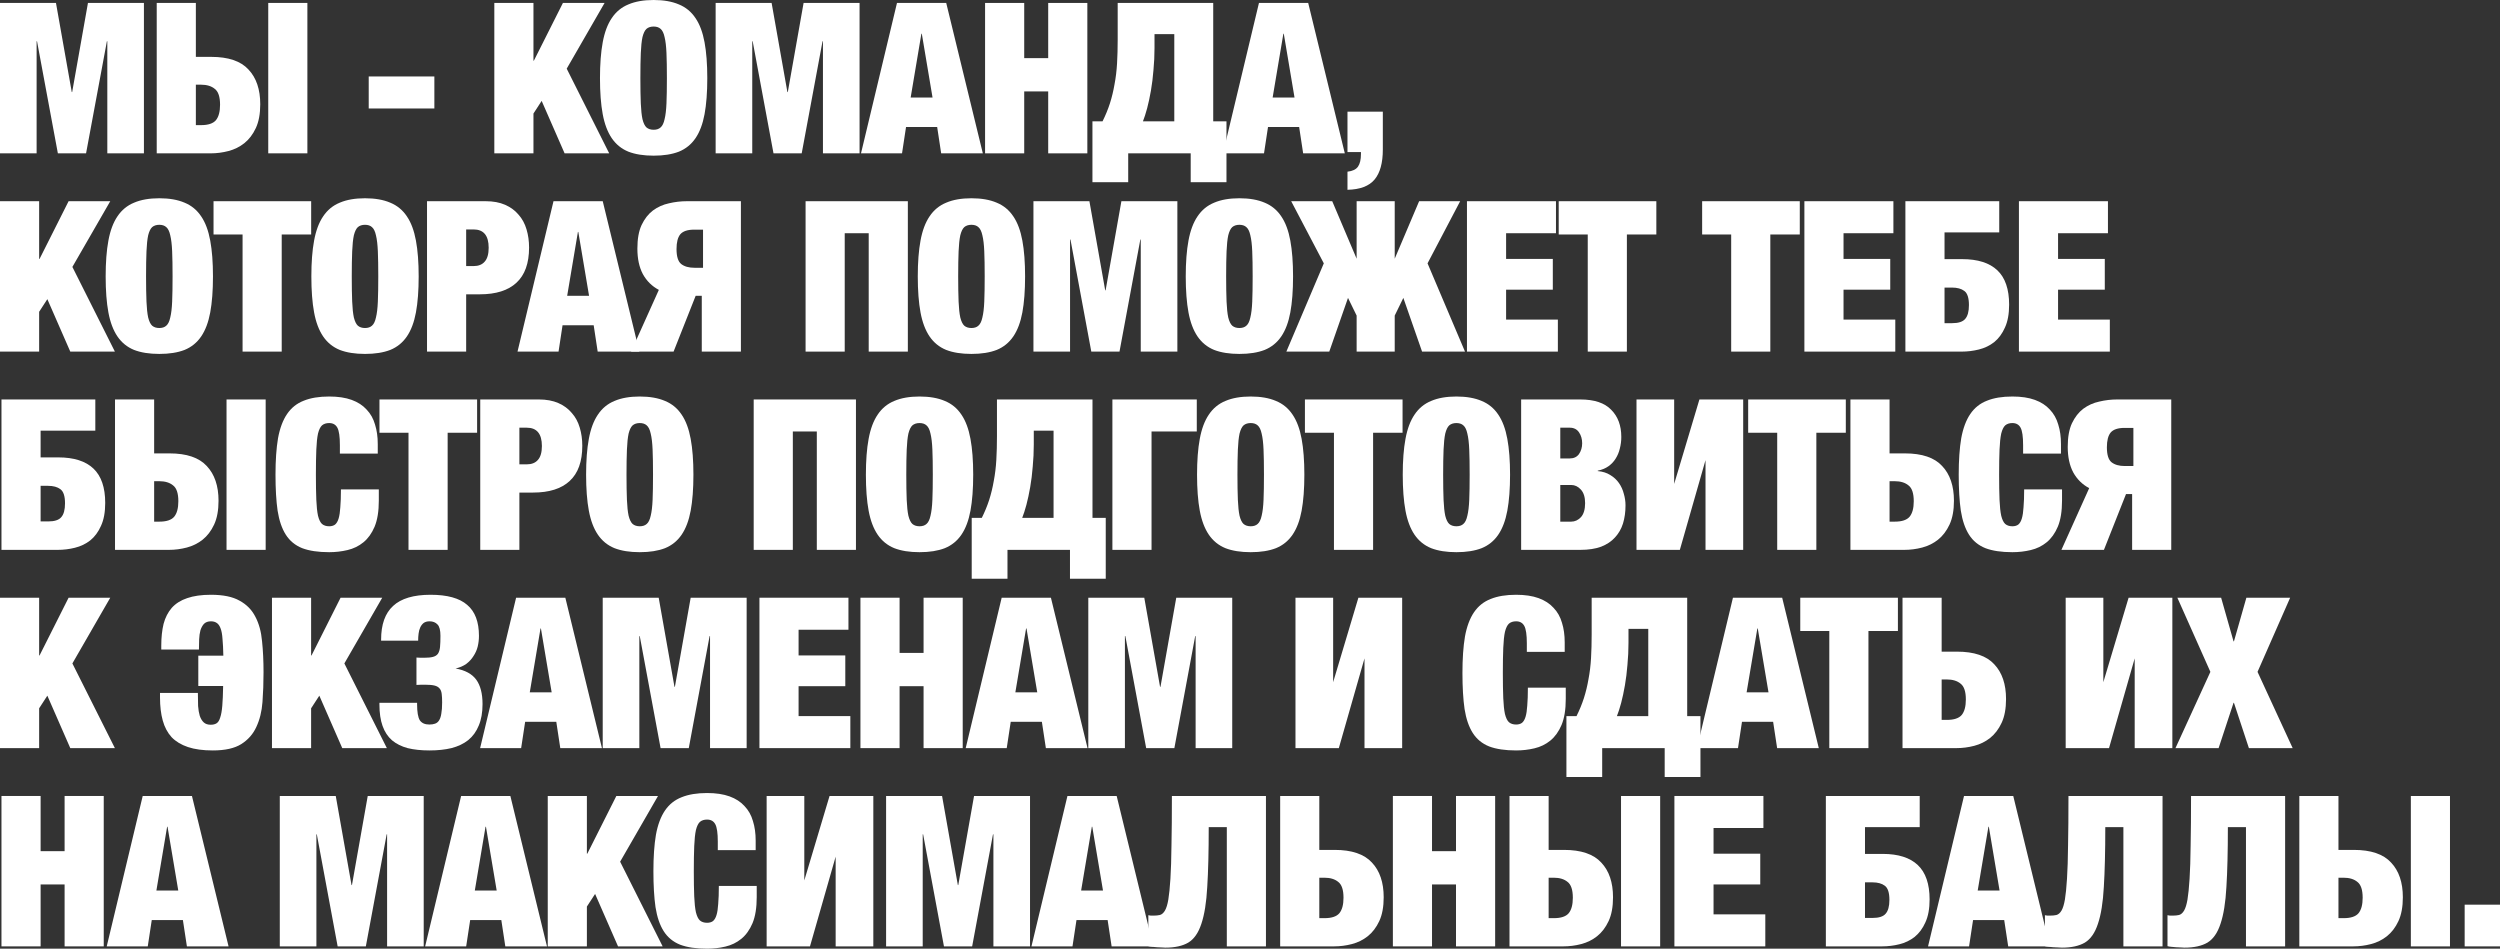 <svg width="1228" height="466" viewBox="0 0 1228 466" fill="none" xmlns="http://www.w3.org/2000/svg">
<rect x="0" y="0" width="1228" height="466" fill="#333333" stroke="none"/>
<path d="M0 1.449H27.493L35.245 45.217H35.452L43.204 1.449H70.697V75.326H52.713V20.28H52.506L42.273 75.326H28.424L18.191 20.28H17.984V75.326H0V1.449Z" fill="white"/>
<path d="M76.982 1.449H96.207V27.937H103.752C112.159 27.937 118.257 30.006 122.047 34.145C125.905 38.215 127.835 43.906 127.835 51.218C127.835 55.908 127.111 59.806 125.664 62.91C124.217 66.014 122.322 68.497 119.979 70.36C117.705 72.153 115.122 73.43 112.228 74.188C109.333 74.947 106.405 75.326 103.442 75.326H76.982V1.449ZM98.791 61.461C102.236 61.461 104.648 60.668 106.026 59.082C107.404 57.426 108.093 54.874 108.093 51.425C108.093 47.562 107.232 44.975 105.509 43.664C103.856 42.285 101.582 41.595 98.688 41.595H96.207V61.461H98.791ZM131.762 1.449H150.987V75.326H131.762V1.449Z" fill="white"/>
<path d="M181.113 37.56H213.361V53.287H181.113V37.56Z" fill="white"/>
<path d="M242.811 1.449H262.035V29.799H262.242L276.506 1.449H296.97L278.366 33.731L299.244 75.326H277.332L266.066 49.562L262.035 55.77V75.326H242.811V1.449Z" fill="white"/>
<path d="M321.067 76.465C316.174 76.465 312.04 75.809 308.664 74.499C305.287 73.119 302.565 70.912 300.498 67.876C298.431 64.841 296.95 60.91 296.054 56.081C295.158 51.252 294.71 45.355 294.71 38.388C294.71 31.489 295.158 25.626 296.054 20.797C296.95 15.9 298.431 11.934 300.498 8.898C302.565 5.794 305.287 3.552 308.664 2.173C312.04 0.724 316.174 0 321.067 0C325.959 0 330.093 0.724 333.47 2.173C336.846 3.552 339.568 5.794 341.635 8.898C343.702 11.934 345.183 15.9 346.079 20.797C346.975 25.626 347.423 31.489 347.423 38.388C347.423 45.355 346.975 51.252 346.079 56.081C345.183 60.91 343.702 64.841 341.635 67.876C339.568 70.912 336.846 73.119 333.47 74.499C330.093 75.809 325.959 76.465 321.067 76.465ZM321.067 63.738C322.514 63.738 323.651 63.358 324.477 62.6C325.373 61.841 326.028 60.496 326.441 58.564C326.924 56.633 327.234 54.046 327.371 50.804C327.509 47.493 327.578 43.354 327.578 38.388C327.578 33.421 327.509 29.317 327.371 26.075C327.234 22.764 326.924 20.142 326.441 18.211C326.028 16.279 325.373 14.934 324.477 14.175C323.651 13.417 322.514 13.037 321.067 13.037C319.62 13.037 318.448 13.417 317.552 14.175C316.726 14.934 316.071 16.279 315.589 18.211C315.175 20.142 314.9 22.764 314.762 26.075C314.624 29.317 314.555 33.421 314.555 38.388C314.555 43.354 314.624 47.493 314.762 50.804C314.9 54.046 315.175 56.633 315.589 58.564C316.071 60.496 316.726 61.841 317.552 62.6C318.448 63.358 319.62 63.738 321.067 63.738Z" fill="white"/>
<path d="M351.522 1.449H379.016L386.768 45.217H386.974L394.726 1.449H422.219V75.326H404.235V20.28H404.028L393.796 75.326H379.946L369.714 20.28H369.507V75.326H351.522V1.449Z" fill="white"/>
<path d="M440.598 1.449H464.784L482.768 75.326H462.303L460.339 62.393H445.042L443.078 75.326H422.924L440.598 1.449ZM458.065 47.907L452.794 16.555H452.587L447.316 47.907H458.065Z" fill="white"/>
<path d="M483.87 1.449H503.095V28.558H514.878V1.449H534.102V75.326H514.878V44.906H503.095V75.326H483.87V1.449Z" fill="white"/>
<path d="M536.605 59.599H541.567C543.014 56.702 544.219 53.77 545.184 50.804C546.149 47.769 546.907 44.63 547.458 41.388C548.078 38.146 548.492 34.731 548.698 31.145C548.905 27.558 549.008 23.66 549.008 19.452V1.449H595.933V59.599H602.444V89.502H584.874V75.326H554.176V89.502H536.605V59.599ZM576.812 59.599V16.762H567.096V23.591C567.096 27.247 566.924 30.869 566.579 34.456C566.304 37.974 565.89 41.319 565.339 44.492C564.788 47.665 564.167 50.562 563.478 53.184C562.789 55.736 562.1 57.874 561.411 59.599H576.812Z" fill="white"/>
<path d="M618.402 1.449H642.588L660.572 75.326H640.107L638.143 62.393H622.846L620.883 75.326H600.728L618.402 1.449ZM635.87 47.907L630.598 16.555H630.392L625.12 47.907H635.87Z" fill="white"/>
<path d="M661.881 54.839H679.245V73.464C679.245 80.017 677.902 84.915 675.214 88.157C672.527 91.399 668.082 93.089 661.881 93.227V84.328C664.362 84.052 666.084 83.225 667.049 81.845C668.014 80.465 668.496 78.396 668.496 75.637V74.706H661.881V54.839Z" fill="white"/>
<path d="M0 98.832H19.225V127.183H19.431L33.695 98.832H54.16L35.555 131.115L56.434 172.71H34.522L23.256 146.946L19.225 153.154V172.71H0V98.832Z" fill="white"/>
<path d="M78.256 173.848C73.364 173.848 69.229 173.193 65.853 171.883C62.477 170.503 59.755 168.296 57.688 165.26C55.62 162.225 54.139 158.293 53.243 153.465C52.347 148.636 51.9 142.738 51.9 135.771C51.9 128.873 52.347 123.01 53.243 118.181C54.139 113.284 55.62 109.317 57.688 106.282C59.755 103.178 62.477 100.936 65.853 99.557C69.229 98.108 73.364 97.384 78.256 97.384C83.148 97.384 87.282 98.108 90.659 99.557C94.035 100.936 96.757 103.178 98.824 106.282C100.891 109.317 102.373 113.284 103.268 118.181C104.164 123.01 104.612 128.873 104.612 135.771C104.612 142.738 104.164 148.636 103.268 153.465C102.373 158.293 100.891 162.225 98.824 165.26C96.757 168.296 94.035 170.503 90.659 171.883C87.282 173.193 83.148 173.848 78.256 173.848ZM78.256 161.122C79.703 161.122 80.84 160.742 81.667 159.983C82.562 159.225 83.217 157.88 83.63 155.948C84.113 154.017 84.423 151.43 84.561 148.188C84.698 144.877 84.767 140.738 84.767 135.771C84.767 130.805 84.698 126.7 84.561 123.458C84.423 120.147 84.113 117.526 83.63 115.595C83.217 113.663 82.562 112.318 81.667 111.559C80.84 110.801 79.703 110.421 78.256 110.421C76.809 110.421 75.637 110.801 74.742 111.559C73.915 112.318 73.26 113.663 72.778 115.595C72.364 117.526 72.089 120.147 71.951 123.458C71.813 126.7 71.744 130.805 71.744 135.771C71.744 140.738 71.813 144.877 71.951 148.188C72.089 151.43 72.364 154.017 72.778 155.948C73.26 157.88 73.915 159.225 74.742 159.983C75.637 160.742 76.809 161.122 78.256 161.122Z" fill="white"/>
<path d="M119.151 115.181H104.887V98.832H152.846V115.181H138.375V172.71H119.151V115.181Z" fill="white"/>
<path d="M179.296 173.848C174.404 173.848 170.27 173.193 166.893 171.883C163.517 170.503 160.795 168.296 158.728 165.26C156.661 162.225 155.18 158.293 154.284 153.465C153.388 148.636 152.94 142.738 152.94 135.771C152.94 128.873 153.388 123.01 154.284 118.181C155.18 113.284 156.661 109.317 158.728 106.282C160.795 103.178 163.517 100.936 166.893 99.557C170.27 98.108 174.404 97.384 179.296 97.384C184.189 97.384 188.323 98.108 191.699 99.557C195.076 100.936 197.798 103.178 199.865 106.282C201.932 109.317 203.413 113.284 204.309 118.181C205.205 123.01 205.653 128.873 205.653 135.771C205.653 142.738 205.205 148.636 204.309 153.465C203.413 158.293 201.932 162.225 199.865 165.26C197.798 168.296 195.076 170.503 191.699 171.883C188.323 173.193 184.189 173.848 179.296 173.848ZM179.296 161.122C180.743 161.122 181.88 160.742 182.707 159.983C183.603 159.225 184.258 157.88 184.671 155.948C185.153 154.017 185.463 151.43 185.601 148.188C185.739 144.877 185.808 140.738 185.808 135.771C185.808 130.805 185.739 126.7 185.601 123.458C185.463 120.147 185.153 117.526 184.671 115.595C184.258 113.663 183.603 112.318 182.707 111.559C181.88 110.801 180.743 110.421 179.296 110.421C177.849 110.421 176.678 110.801 175.782 111.559C174.955 112.318 174.301 113.663 173.818 115.595C173.405 117.526 173.129 120.147 172.992 123.458C172.854 126.7 172.785 130.805 172.785 135.771C172.785 140.738 172.854 144.877 172.992 148.188C173.129 151.43 173.405 154.017 173.818 155.948C174.301 157.88 174.955 159.225 175.782 159.983C176.678 160.742 177.849 161.122 179.296 161.122Z" fill="white"/>
<path d="M209.752 98.832H238.589C242.241 98.832 245.411 99.419 248.098 100.591C250.785 101.764 252.99 103.385 254.713 105.455C256.505 107.455 257.814 109.869 258.641 112.697C259.468 115.457 259.881 118.423 259.881 121.596C259.881 129.322 257.814 135.082 253.68 138.875C249.614 142.669 243.619 144.566 235.695 144.566H228.977V172.71H209.752V98.832ZM232.594 130.701C235.006 130.701 236.832 129.977 238.072 128.528C239.382 127.08 240.036 124.803 240.036 121.699C240.036 115.698 237.556 112.697 232.594 112.697H228.977V130.701H232.594Z" fill="white"/>
<path d="M271.878 98.832H296.064L314.048 172.71H293.583L291.619 159.776H276.322L274.358 172.71H254.204L271.878 98.832ZM289.345 145.291L284.074 113.939H283.867L278.596 145.291H289.345Z" fill="white"/>
<path d="M323.625 142.393C320.249 140.6 317.631 138.013 315.77 134.633C313.979 131.253 313.083 127.08 313.083 122.113C313.083 117.354 313.772 113.491 315.15 110.525C316.597 107.489 318.458 105.11 320.731 103.385C323.074 101.661 325.693 100.488 328.587 99.867C331.481 99.177 334.409 98.832 337.372 98.832H363.935V172.71H344.711V145.291H341.713L330.861 172.71H309.982L323.625 142.393ZM345.331 131.529V112.801H340.99C337.751 112.801 335.477 113.56 334.168 115.077C332.928 116.595 332.308 119.009 332.308 122.32C332.308 125.976 333.066 128.425 334.581 129.667C336.166 130.908 338.337 131.529 341.093 131.529H345.331Z" fill="white"/>
<path d="M395.701 98.832H445.933V172.71H426.708V114.56H414.925V172.71H395.701V98.832Z" fill="white"/>
<path d="M477.17 173.848C472.277 173.848 468.143 173.193 464.767 171.883C461.39 170.503 458.668 168.296 456.601 165.26C454.534 162.225 453.053 158.293 452.157 153.465C451.261 148.636 450.813 142.738 450.813 135.771C450.813 128.873 451.261 123.01 452.157 118.181C453.053 113.284 454.534 109.317 456.601 106.282C458.668 103.178 461.39 100.936 464.767 99.557C468.143 98.108 472.277 97.384 477.17 97.384C482.062 97.384 486.196 98.108 489.573 99.557C492.949 100.936 495.671 103.178 497.738 106.282C499.805 109.317 501.286 113.284 502.182 118.181C503.078 123.01 503.526 128.873 503.526 135.771C503.526 142.738 503.078 148.636 502.182 153.465C501.286 158.293 499.805 162.225 497.738 165.26C495.671 168.296 492.949 170.503 489.573 171.883C486.196 173.193 482.062 173.848 477.17 173.848ZM477.17 161.122C478.617 161.122 479.754 160.742 480.58 159.983C481.476 159.225 482.131 157.88 482.544 155.948C483.027 154.017 483.337 151.43 483.474 148.188C483.612 144.877 483.681 140.738 483.681 135.771C483.681 130.805 483.612 126.7 483.474 123.458C483.337 120.147 483.027 117.526 482.544 115.595C482.131 113.663 481.476 112.318 480.58 111.559C479.754 110.801 478.617 110.421 477.17 110.421C475.723 110.421 474.551 110.801 473.655 111.559C472.829 112.318 472.174 113.663 471.692 115.595C471.278 117.526 471.003 120.147 470.865 123.458C470.727 126.7 470.658 130.805 470.658 135.771C470.658 140.738 470.727 144.877 470.865 148.188C471.003 151.43 471.278 154.017 471.692 155.948C472.174 157.88 472.829 159.225 473.655 159.983C474.551 160.742 475.723 161.122 477.17 161.122Z" fill="white"/>
<path d="M507.626 98.832H535.119L542.871 142.6H543.077L550.829 98.832H578.322V172.71H560.338V117.664H560.131L549.899 172.71H536.049L525.817 117.664H525.61V172.71H507.626V98.832Z" fill="white"/>
<path d="M608.794 173.848C603.901 173.848 599.767 173.193 596.391 171.883C593.014 170.503 590.293 168.296 588.225 165.26C586.158 162.225 584.677 158.293 583.781 153.465C582.885 148.636 582.437 142.738 582.437 135.771C582.437 128.873 582.885 123.01 583.781 118.181C584.677 113.284 586.158 109.317 588.225 106.282C590.293 103.178 593.014 100.936 596.391 99.557C599.767 98.108 603.901 97.384 608.794 97.384C613.686 97.384 617.82 98.108 621.197 99.557C624.573 100.936 627.295 103.178 629.362 106.282C631.429 109.317 632.911 113.284 633.806 118.181C634.702 123.01 635.15 128.873 635.15 135.771C635.15 142.738 634.702 148.636 633.806 153.465C632.911 158.293 631.429 162.225 629.362 165.26C627.295 168.296 624.573 170.503 621.197 171.883C617.82 173.193 613.686 173.848 608.794 173.848ZM608.794 161.122C610.241 161.122 611.378 160.742 612.205 159.983C613.1 159.225 613.755 157.88 614.168 155.948C614.651 154.017 614.961 151.43 615.099 148.188C615.236 144.877 615.305 140.738 615.305 135.771C615.305 130.805 615.236 126.7 615.099 123.458C614.961 120.147 614.651 117.526 614.168 115.595C613.755 113.663 613.1 112.318 612.205 111.559C611.378 110.801 610.241 110.421 608.794 110.421C607.347 110.421 606.175 110.801 605.28 111.559C604.453 112.318 603.798 113.663 603.316 115.595C602.902 117.526 602.627 120.147 602.489 123.458C602.351 126.7 602.282 130.805 602.282 135.771C602.282 140.738 602.351 144.877 602.489 148.188C602.627 151.43 602.902 154.017 603.316 155.948C603.798 157.88 604.453 159.225 605.28 159.983C606.175 160.742 607.347 161.122 608.794 161.122Z" fill="white"/>
<path d="M650.254 129.356L634.234 98.832H654.388L666.378 127.08V98.832H685.086V127.08L697.075 98.832H717.23L701.21 129.356L719.607 172.71H698.522L689.323 146.325L685.086 155.017V172.71H666.378V155.017L662.14 146.325L652.941 172.71H631.856L650.254 129.356Z" fill="white"/>
<path d="M720.572 98.832H764.293V114.56H739.797V127.183H762.742V142.29H739.797V156.983H765.223V172.71H720.572V98.832Z" fill="white"/>
<path d="M779.9 115.181H765.636V98.832H813.594V115.181H799.124V172.71H779.9V115.181Z" fill="white"/>
<path d="M850.357 115.181H836.093V98.832H884.052V115.181H869.581V172.71H850.357V115.181Z" fill="white"/>
<path d="M886.317 98.832H930.037V114.56H905.541V127.183H928.487V142.29H905.541V156.983H930.967V172.71H886.317V98.832Z" fill="white"/>
<path d="M935.929 98.832H982.026V114.146H955.153V127.287H963.835C971.484 127.287 977.237 129.115 981.096 132.771C984.955 136.427 986.884 142.049 986.884 149.636C986.884 154.189 986.195 157.948 984.817 160.915C983.508 163.881 981.751 166.261 979.546 168.054C977.341 169.779 974.826 170.986 972.001 171.676C969.244 172.365 966.419 172.71 963.525 172.71H935.929V98.832ZM958.874 158.742C961.975 158.742 964.111 158.052 965.282 156.672C966.523 155.293 967.143 153.016 967.143 149.843C967.143 146.325 966.385 144.014 964.869 142.911C963.422 141.807 961.389 141.255 958.771 141.255H955.153V158.742H958.874Z" fill="white"/>
<path d="M991.697 98.832H1035.42V114.56H1010.92V127.183H1033.87V142.29H1010.92V156.983H1036.35V172.71H991.697V98.832Z" fill="white"/>
<path d="M0.724 196.216H46.821V211.53H19.948V224.671H28.63C36.279 224.671 42.032 226.499 45.891 230.155C49.75 233.811 51.679 239.432 51.679 247.02C51.679 251.573 50.99 255.332 49.612 258.298C48.303 261.265 46.546 263.644 44.341 265.438C42.136 267.162 39.621 268.37 36.795 269.059C34.039 269.749 31.214 270.094 28.32 270.094H0.724V196.216ZM23.669 256.126C26.77 256.126 28.906 255.436 30.077 254.056C31.317 252.677 31.938 250.4 31.938 247.227C31.938 243.709 31.18 241.398 29.664 240.295C28.217 239.191 26.184 238.639 23.566 238.639H19.948V256.126H23.669Z" fill="white"/>
<path d="M56.492 196.216H75.717V222.705H83.262C91.669 222.705 97.767 224.774 101.557 228.913C105.415 232.983 107.345 238.674 107.345 245.986C107.345 250.676 106.621 254.574 105.174 257.678C103.727 260.782 101.832 263.265 99.489 265.128C97.216 266.921 94.632 268.197 91.738 268.956C88.844 269.715 85.915 270.094 82.952 270.094H56.492V196.216ZM78.301 256.229C81.746 256.229 84.158 255.436 85.536 253.849C86.914 252.194 87.603 249.641 87.603 246.192C87.603 242.33 86.742 239.743 85.019 238.432C83.366 237.053 81.092 236.363 78.198 236.363H75.717V256.229H78.301ZM111.272 196.216H130.497V270.094H111.272V196.216Z" fill="white"/>
<path d="M161.681 271.232C156.307 271.232 151.897 270.577 148.451 269.266C145.006 267.887 142.319 265.679 140.389 262.644C138.46 259.609 137.116 255.677 136.358 250.849C135.669 246.02 135.325 240.122 135.325 233.155C135.325 226.119 135.738 220.152 136.565 215.255C137.461 210.357 138.942 206.391 141.01 203.356C143.077 200.321 145.798 198.148 149.175 196.837C152.551 195.458 156.72 194.768 161.681 194.768C166.022 194.768 169.709 195.32 172.74 196.423C175.772 197.527 178.218 199.113 180.079 201.183C182.008 203.183 183.386 205.632 184.213 208.529C185.109 211.357 185.557 214.565 185.557 218.152V222.808H166.952V218.669C166.952 214.462 166.539 211.599 165.712 210.081C164.885 208.564 163.542 207.805 161.681 207.805C160.234 207.805 159.063 208.184 158.167 208.943C157.34 209.702 156.685 211.047 156.203 212.978C155.79 214.91 155.514 217.531 155.376 220.842C155.238 224.084 155.17 228.189 155.17 233.155C155.17 238.122 155.238 242.261 155.376 245.572C155.514 248.814 155.79 251.4 156.203 253.332C156.685 255.263 157.34 256.608 158.167 257.367C159.063 258.126 160.234 258.505 161.681 258.505C162.853 258.505 163.817 258.23 164.575 257.678C165.333 257.057 165.919 256.057 166.332 254.677C166.746 253.297 167.021 251.469 167.159 249.193C167.366 246.848 167.469 243.916 167.469 240.398H186.074V245.882C186.074 251.125 185.385 255.401 184.006 258.712C182.628 261.954 180.802 264.507 178.528 266.369C176.255 268.232 173.636 269.508 170.673 270.198C167.779 270.887 164.782 271.232 161.681 271.232Z" fill="white"/>
<path d="M200.658 212.565H186.395V196.216H234.353V212.565H219.883V270.094H200.658V212.565Z" fill="white"/>
<path d="M235.895 196.216H264.732C268.384 196.216 271.553 196.803 274.241 197.975C276.928 199.148 279.133 200.769 280.855 202.838C282.647 204.839 283.956 207.253 284.783 210.081C285.61 212.841 286.023 215.807 286.023 218.98C286.023 226.706 283.956 232.465 279.822 236.259C275.756 240.053 269.762 241.95 261.838 241.95H255.119V270.094H235.895V196.216ZM258.737 228.085C261.148 228.085 262.974 227.361 264.215 225.912C265.524 224.464 266.179 222.187 266.179 219.083C266.179 213.082 263.698 210.081 258.737 210.081H255.119V228.085H258.737Z" fill="white"/>
<path d="M314.251 271.232C309.359 271.232 305.225 270.577 301.848 269.266C298.472 267.887 295.75 265.679 293.683 262.644C291.616 259.609 290.135 255.677 289.239 250.849C288.343 246.02 287.895 240.122 287.895 233.155C287.895 226.257 288.343 220.394 289.239 215.565C290.135 210.668 291.616 206.701 293.683 203.666C295.75 200.562 298.472 198.32 301.848 196.941C305.225 195.492 309.359 194.768 314.251 194.768C319.144 194.768 323.278 195.492 326.654 196.941C330.031 198.32 332.752 200.562 334.82 203.666C336.887 206.701 338.368 210.668 339.264 215.565C340.16 220.394 340.608 226.257 340.608 233.155C340.608 240.122 340.16 246.02 339.264 250.849C338.368 255.677 336.887 259.609 334.82 262.644C332.752 265.679 330.031 267.887 326.654 269.266C323.278 270.577 319.144 271.232 314.251 271.232ZM314.251 258.505C315.698 258.505 316.835 258.126 317.662 257.367C318.558 256.608 319.213 255.263 319.626 253.332C320.108 251.4 320.418 248.814 320.556 245.572C320.694 242.261 320.763 238.122 320.763 233.155C320.763 228.189 320.694 224.084 320.556 220.842C320.418 217.531 320.108 214.91 319.626 212.978C319.213 211.047 318.558 209.702 317.662 208.943C316.835 208.184 315.698 207.805 314.251 207.805C312.804 207.805 311.633 208.184 310.737 208.943C309.91 209.702 309.256 211.047 308.773 212.978C308.36 214.91 308.084 217.531 307.947 220.842C307.809 224.084 307.74 228.189 307.74 233.155C307.74 238.122 307.809 242.261 307.947 245.572C308.084 248.814 308.36 251.4 308.773 253.332C309.256 255.263 309.91 256.608 310.737 257.367C311.633 258.126 312.804 258.505 314.251 258.505Z" fill="white"/>
<path d="M370.213 196.216H420.445V270.094H401.22V211.944H389.437V270.094H370.213V196.216Z" fill="white"/>
<path d="M451.681 271.232C446.789 271.232 442.655 270.577 439.278 269.266C435.902 267.887 433.18 265.679 431.113 262.644C429.046 259.609 427.564 255.677 426.669 250.849C425.773 246.02 425.325 240.122 425.325 233.155C425.325 226.257 425.773 220.394 426.669 215.565C427.564 210.668 429.046 206.701 431.113 203.666C433.18 200.562 435.902 198.32 439.278 196.941C442.655 195.492 446.789 194.768 451.681 194.768C456.574 194.768 460.708 195.492 464.084 196.941C467.461 198.32 470.182 200.562 472.25 203.666C474.317 206.701 475.798 210.668 476.694 215.565C477.59 220.394 478.038 226.257 478.038 233.155C478.038 240.122 477.59 246.02 476.694 250.849C475.798 255.677 474.317 259.609 472.25 262.644C470.182 265.679 467.461 267.887 464.084 269.266C460.708 270.577 456.574 271.232 451.681 271.232ZM451.681 258.505C453.128 258.505 454.265 258.126 455.092 257.367C455.988 256.608 456.643 255.263 457.056 253.332C457.538 251.4 457.848 248.814 457.986 245.572C458.124 242.261 458.193 238.122 458.193 233.155C458.193 228.189 458.124 224.084 457.986 220.842C457.848 217.531 457.538 214.91 457.056 212.978C456.643 211.047 455.988 209.702 455.092 208.943C454.265 208.184 453.128 207.805 451.681 207.805C450.234 207.805 449.063 208.184 448.167 208.943C447.34 209.702 446.686 211.047 446.203 212.978C445.79 214.91 445.514 217.531 445.376 220.842C445.239 224.084 445.17 228.189 445.17 233.155C445.17 238.122 445.239 242.261 445.376 245.572C445.514 248.814 445.79 251.4 446.203 253.332C446.686 255.263 447.34 256.608 448.167 257.367C449.063 258.126 450.234 258.505 451.681 258.505Z" fill="white"/>
<path d="M477.304 254.367H482.265C483.712 251.469 484.918 248.538 485.882 245.572C486.847 242.537 487.605 239.398 488.156 236.156C488.776 232.914 489.19 229.499 489.397 225.912C489.603 222.325 489.707 218.428 489.707 214.22V196.216H536.631V254.367H543.143V284.27H525.572V270.094H494.875V284.27H477.304V254.367ZM517.51 254.367V211.53H507.794V218.359C507.794 222.015 507.622 225.636 507.278 229.223C507.002 232.741 506.588 236.087 506.037 239.26C505.486 242.433 504.866 245.33 504.177 247.951C503.488 250.504 502.799 252.642 502.11 254.367H517.51Z" fill="white"/>
<path d="M546.411 196.216H587.858V211.944H565.636V270.094H546.411V196.216Z" fill="white"/>
<path d="M614.345 271.232C609.453 271.232 605.319 270.577 601.942 269.266C598.566 267.887 595.844 265.679 593.777 262.644C591.71 259.609 590.228 255.677 589.333 250.849C588.437 246.02 587.989 240.122 587.989 233.155C587.989 226.257 588.437 220.394 589.333 215.565C590.228 210.668 591.71 206.701 593.777 203.666C595.844 200.562 598.566 198.32 601.942 196.941C605.319 195.492 609.453 194.768 614.345 194.768C619.237 194.768 623.372 195.492 626.748 196.941C630.125 198.32 632.846 200.562 634.913 203.666C636.981 206.701 638.462 210.668 639.358 215.565C640.254 220.394 640.701 226.257 640.701 233.155C640.701 240.122 640.254 246.02 639.358 250.849C638.462 255.677 636.981 259.609 634.913 262.644C632.846 265.679 630.125 267.887 626.748 269.266C623.372 270.577 619.237 271.232 614.345 271.232ZM614.345 258.505C615.792 258.505 616.929 258.126 617.756 257.367C618.652 256.608 619.306 255.263 619.72 253.332C620.202 251.4 620.512 248.814 620.65 245.572C620.788 242.261 620.857 238.122 620.857 233.155C620.857 228.189 620.788 224.084 620.65 220.842C620.512 217.531 620.202 214.91 619.72 212.978C619.306 211.047 618.652 209.702 617.756 208.943C616.929 208.184 615.792 207.805 614.345 207.805C612.898 207.805 611.727 208.184 610.831 208.943C610.004 209.702 609.35 211.047 608.867 212.978C608.454 214.91 608.178 217.531 608.04 220.842C607.903 224.084 607.834 228.189 607.834 233.155C607.834 238.122 607.903 242.261 608.04 245.572C608.178 248.814 608.454 251.4 608.867 253.332C609.35 255.263 610.004 256.608 610.831 257.367C611.727 258.126 612.898 258.505 614.345 258.505Z" fill="white"/>
<path d="M655.24 212.565H640.977V196.216H688.935V212.565H674.465V270.094H655.24V212.565Z" fill="white"/>
<path d="M715.386 271.232C710.494 271.232 706.359 270.577 702.983 269.266C699.606 267.887 696.885 265.679 694.818 262.644C692.75 259.609 691.269 255.677 690.373 250.849C689.477 246.02 689.029 240.122 689.029 233.155C689.029 226.257 689.477 220.394 690.373 215.565C691.269 210.668 692.75 206.701 694.818 203.666C696.885 200.562 699.606 198.32 702.983 196.941C706.359 195.492 710.494 194.768 715.386 194.768C720.278 194.768 724.412 195.492 727.789 196.941C731.165 198.32 733.887 200.562 735.954 203.666C738.021 206.701 739.503 210.668 740.398 215.565C741.294 220.394 741.742 226.257 741.742 233.155C741.742 240.122 741.294 246.02 740.398 250.849C739.503 255.677 738.021 259.609 735.954 262.644C733.887 265.679 731.165 267.887 727.789 269.266C724.412 270.577 720.278 271.232 715.386 271.232ZM715.386 258.505C716.833 258.505 717.97 258.126 718.797 257.367C719.692 256.608 720.347 255.263 720.76 253.332C721.243 251.4 721.553 248.814 721.691 245.572C721.828 242.261 721.897 238.122 721.897 233.155C721.897 228.189 721.828 224.084 721.691 220.842C721.553 217.531 721.243 214.91 720.76 212.978C720.347 211.047 719.692 209.702 718.797 208.943C717.97 208.184 716.833 207.805 715.386 207.805C713.939 207.805 712.767 208.184 711.872 208.943C711.045 209.702 710.39 211.047 709.908 212.978C709.494 214.91 709.219 217.531 709.081 220.842C708.943 224.084 708.874 228.189 708.874 233.155C708.874 238.122 708.943 242.261 709.081 245.572C709.219 248.814 709.494 251.4 709.908 253.332C710.39 255.263 711.045 256.608 711.872 257.367C712.767 258.126 713.939 258.505 715.386 258.505Z" fill="white"/>
<path d="M747.185 196.216H776.229C783.12 196.216 788.184 197.906 791.423 201.286C794.73 204.597 796.384 209.047 796.384 214.634C796.384 216.565 796.143 218.462 795.66 220.325C795.247 222.118 794.558 223.774 793.593 225.291C792.697 226.74 791.526 227.982 790.079 229.016C788.632 230.051 786.875 230.775 784.808 231.189V231.396C787.219 231.603 789.286 232.258 791.009 233.362C792.732 234.397 794.144 235.707 795.247 237.294C796.349 238.881 797.142 240.64 797.624 242.571C798.175 244.433 798.451 246.33 798.451 248.262C798.451 251.504 798.038 254.47 797.211 257.16C796.384 259.782 795.075 262.058 793.283 263.989C791.56 265.921 789.287 267.438 786.461 268.542C783.636 269.577 780.225 270.094 776.229 270.094H747.185V196.216ZM771.785 256.229C773.576 256.229 775.161 255.505 776.539 254.056C777.917 252.539 778.606 250.228 778.606 247.124C778.606 244.227 777.917 242.019 776.539 240.502C775.161 238.984 773.576 238.225 771.785 238.225H766.41V256.229H771.785ZM771.061 225.188C773.059 225.188 774.575 224.464 775.609 223.015C776.642 221.498 777.159 219.739 777.159 217.738C777.159 215.669 776.642 213.875 775.609 212.358C774.575 210.84 773.059 210.081 771.061 210.081H766.41V225.188H771.061Z" fill="white"/>
<path d="M803.848 196.216H822.349V237.708L834.752 196.216H856.251V270.094H837.75V226.016L825.14 270.094H803.848V196.216Z" fill="white"/>
<path d="M872.966 212.565H858.703V196.216H906.661V212.565H892.191V270.094H872.966V212.565Z" fill="white"/>
<path d="M908.926 196.216H928.151V222.705H935.696C944.102 222.705 950.201 224.774 953.99 228.913C957.849 232.983 959.778 238.674 959.778 245.986C959.778 250.676 959.055 254.574 957.608 257.678C956.161 260.782 954.266 263.265 951.923 265.128C949.649 266.921 947.065 268.197 944.171 268.956C941.277 269.715 938.349 270.094 935.386 270.094H908.926V196.216ZM930.735 256.229C934.18 256.229 936.592 255.436 937.97 253.849C939.348 252.194 940.037 249.641 940.037 246.192C940.037 242.33 939.176 239.743 937.453 238.432C935.799 237.053 933.525 236.363 930.631 236.363H928.151V256.229H930.735Z" fill="white"/>
<path d="M988.477 271.232C983.103 271.232 978.693 270.577 975.247 269.266C971.802 267.887 969.115 265.679 967.186 262.644C965.256 259.609 963.913 255.677 963.155 250.849C962.466 246.02 962.121 240.122 962.121 233.155C962.121 226.119 962.534 220.152 963.361 215.255C964.257 210.357 965.739 206.391 967.806 203.356C969.873 200.321 972.595 198.148 975.971 196.837C979.347 195.458 983.516 194.768 988.477 194.768C992.818 194.768 996.505 195.32 999.537 196.423C1002.57 197.527 1005.01 199.113 1006.88 201.183C1008.8 203.183 1010.18 205.632 1011.01 208.529C1011.91 211.357 1012.35 214.565 1012.35 218.152V222.808H993.749V218.669C993.749 214.462 993.335 211.599 992.508 210.081C991.681 208.564 990.338 207.805 988.477 207.805C987.03 207.805 985.859 208.184 984.963 208.943C984.136 209.702 983.482 211.047 982.999 212.978C982.586 214.91 982.31 217.531 982.172 220.842C982.035 224.084 981.966 228.189 981.966 233.155C981.966 238.122 982.035 242.261 982.172 245.572C982.31 248.814 982.586 251.4 982.999 253.332C983.482 255.263 984.136 256.608 984.963 257.367C985.859 258.126 987.03 258.505 988.477 258.505C989.649 258.505 990.613 258.23 991.371 257.678C992.129 257.057 992.715 256.057 993.128 254.677C993.542 253.297 993.817 251.469 993.955 249.193C994.162 246.848 994.265 243.916 994.265 240.398H1012.87V245.882C1012.87 251.125 1012.18 255.401 1010.8 258.712C1009.42 261.954 1007.6 264.507 1005.32 266.369C1003.05 268.232 1000.43 269.508 997.469 270.198C994.575 270.887 991.578 271.232 988.477 271.232Z" fill="white"/>
<path d="M1026.21 239.777C1022.84 237.984 1020.22 235.397 1018.36 232.017C1016.57 228.637 1015.67 224.464 1015.67 219.497C1015.67 214.737 1016.36 210.875 1017.74 207.908C1019.19 204.873 1021.05 202.493 1023.32 200.769C1025.66 199.044 1028.28 197.872 1031.18 197.251C1034.07 196.561 1037 196.216 1039.96 196.216H1066.52V270.094H1047.3V242.674H1044.3L1033.45 270.094H1012.57L1026.21 239.777ZM1047.92 228.913V210.185H1043.58C1040.34 210.185 1038.07 210.944 1036.76 212.461C1035.52 213.979 1034.9 216.393 1034.9 219.704C1034.9 223.36 1035.65 225.809 1037.17 227.05C1038.76 228.292 1040.93 228.913 1043.68 228.913H1047.92Z" fill="white"/>
<path d="M0 293.6H19.225V321.951H19.431L33.695 293.6H54.16L35.555 325.883L56.434 367.478H34.522L23.256 341.714L19.225 347.922V367.478H0V293.6Z" fill="white"/>
<path d="M104.539 368.616C99.716 368.616 95.651 368.064 92.343 366.961C89.036 365.857 86.348 364.236 84.281 362.098C82.283 359.89 80.836 357.165 79.94 353.923C79.044 350.681 78.597 346.922 78.597 342.645V340.369H97.201C97.201 342.714 97.236 344.852 97.304 346.784C97.442 348.646 97.718 350.267 98.131 351.647C98.614 353.027 99.268 354.096 100.095 354.855C100.922 355.613 102.059 355.993 103.506 355.993C104.677 355.993 105.642 355.751 106.4 355.268C107.158 354.786 107.744 353.854 108.157 352.475C108.639 351.095 108.984 349.164 109.191 346.68C109.397 344.197 109.535 340.955 109.604 336.954H97.408V322.054H109.707C109.638 318.743 109.501 316.019 109.294 313.88C109.156 311.673 108.846 309.948 108.364 308.707C107.881 307.396 107.261 306.499 106.503 306.017C105.745 305.465 104.781 305.189 103.609 305.189C102.162 305.189 101.025 305.603 100.198 306.43C99.44 307.258 98.855 308.327 98.441 309.638C98.097 310.949 97.89 312.432 97.821 314.087C97.752 315.743 97.718 317.398 97.718 319.054H79.217V317.191C79.217 313.122 79.596 309.535 80.354 306.43C81.18 303.326 82.524 300.705 84.385 298.567C86.314 296.428 88.829 294.842 91.93 293.807C95.099 292.703 98.993 292.152 103.609 292.152C109.604 292.152 114.29 293.117 117.666 295.049C121.111 296.911 123.695 299.532 125.418 302.912C127.209 306.293 128.312 310.328 128.725 315.018C129.208 319.64 129.449 324.71 129.449 330.229C129.449 335.333 129.276 340.196 128.932 344.818C128.587 349.44 127.588 353.509 125.935 357.027C124.35 360.545 121.869 363.374 118.493 365.512C115.185 367.581 110.534 368.616 104.539 368.616Z" fill="white"/>
<path d="M133.594 293.6H152.819V321.951H153.026L167.289 293.6H187.754L169.15 325.883L190.028 367.478H168.116L156.85 341.714L152.819 347.922V367.478H133.594V293.6Z" fill="white"/>
<path d="M210.975 368.616C206.909 368.616 203.326 368.237 200.226 367.478C197.194 366.65 194.644 365.374 192.577 363.65C190.51 361.856 188.96 359.511 187.926 356.614C186.892 353.716 186.376 350.198 186.376 346.06V345.232H204.877V345.956C204.877 349.75 205.325 352.371 206.22 353.82C207.185 355.199 208.735 355.889 210.872 355.889C211.974 355.889 212.904 355.751 213.662 355.475C214.489 355.199 215.144 354.682 215.626 353.923C216.177 353.096 216.556 351.992 216.763 350.612C217.039 349.164 217.176 347.301 217.176 345.025C217.176 343.369 217.107 341.99 216.97 340.886C216.832 339.713 216.487 338.817 215.936 338.196C215.385 337.506 214.558 337.023 213.455 336.747C212.353 336.471 210.837 336.333 208.908 336.333C208.219 336.333 207.564 336.333 206.944 336.333C206.324 336.333 205.531 336.368 204.567 336.437V322.986C205.118 323.055 205.807 323.089 206.634 323.089C207.461 323.089 208.046 323.089 208.391 323.089C210.182 323.089 211.595 322.951 212.629 322.675C213.731 322.399 214.558 321.882 215.109 321.123C215.66 320.295 216.005 319.192 216.143 317.812C216.281 316.364 216.349 314.536 216.349 312.328C216.349 309.569 215.867 307.707 214.902 306.741C213.938 305.706 212.629 305.189 210.975 305.189C209.803 305.189 208.839 305.465 208.081 306.017C207.392 306.568 206.841 307.293 206.427 308.189C206.014 309.086 205.738 310.121 205.6 311.294C205.462 312.397 205.394 313.535 205.394 314.708H187.203V314.191C187.203 306.741 189.166 301.222 193.094 297.635C197.022 293.98 203.154 292.152 211.492 292.152C219.691 292.152 225.686 293.807 229.476 297.118C233.335 300.36 235.264 305.43 235.264 312.328C235.264 314.122 235.057 315.881 234.644 317.605C234.23 319.261 233.541 320.813 232.577 322.261C231.681 323.71 230.51 324.986 229.063 326.09C227.616 327.125 225.858 327.883 223.791 328.366C228.477 329.194 231.853 331.022 233.92 333.85C235.988 336.678 237.021 340.679 237.021 345.853C237.021 349.991 236.401 353.509 235.161 356.407C233.989 359.304 232.267 361.684 229.993 363.546C227.719 365.34 224.963 366.65 221.724 367.478C218.554 368.237 214.971 368.616 210.975 368.616Z" fill="white"/>
<path d="M253.508 293.6H277.693L295.678 367.478H275.213L273.249 354.544H257.952L255.988 367.478H235.833L253.508 293.6ZM270.975 340.058L265.704 308.707H265.497L260.226 340.058H270.975Z" fill="white"/>
<path d="M296.056 293.6H323.55L331.301 337.368H331.508L339.26 293.6H366.753V367.478H348.769V312.432H348.562L338.33 367.478H324.48L314.247 312.432H314.041V367.478H296.056V293.6Z" fill="white"/>
<path d="M373.039 293.6H416.759V309.328H392.263V321.951H415.209V337.058H392.263V351.75H417.689V367.478H373.039V293.6Z" fill="white"/>
<path d="M422.651 293.6H441.875V320.709H453.658V293.6H472.883V367.478H453.658V337.058H441.875V367.478H422.651V293.6Z" fill="white"/>
<path d="M492.027 293.6H516.212L534.197 367.478H513.732L511.768 354.544H496.471L494.507 367.478H474.352L492.027 293.6ZM509.494 340.058L504.223 308.707H504.016L498.745 340.058H509.494Z" fill="white"/>
<path d="M534.575 293.6H562.069L569.82 337.368H570.027L577.779 293.6H605.272V367.478H587.288V312.432H587.081L576.849 367.478H562.999L552.766 312.432H552.56V367.478H534.575V293.6Z" fill="white"/>
<path d="M636.339 293.6H654.841V335.092L667.244 293.6H688.742V367.478H670.241V323.4L657.631 367.478H636.339V293.6Z" fill="white"/>
<path d="M744.71 368.616C739.335 368.616 734.925 367.961 731.48 366.65C728.034 365.271 725.347 363.063 723.418 360.028C721.488 356.993 720.145 353.061 719.387 348.232C718.698 343.404 718.353 337.506 718.353 330.539C718.353 323.503 718.767 317.536 719.594 312.639C720.489 307.741 721.971 303.775 724.038 300.74C726.105 297.704 728.827 295.532 732.203 294.221C735.58 292.841 739.748 292.152 744.71 292.152C749.051 292.152 752.737 292.703 755.769 293.807C758.801 294.911 761.247 296.497 763.107 298.567C765.037 300.567 766.415 303.016 767.242 305.913C768.137 308.741 768.585 311.949 768.585 315.536V320.192H749.981V316.053C749.981 311.845 749.567 308.983 748.741 307.465C747.914 305.948 746.57 305.189 744.71 305.189C743.263 305.189 742.091 305.568 741.195 306.327C740.369 307.086 739.714 308.431 739.232 310.362C738.818 312.294 738.543 314.915 738.405 318.226C738.267 321.468 738.198 325.572 738.198 330.539C738.198 335.506 738.267 339.644 738.405 342.955C738.543 346.198 738.818 348.784 739.232 350.716C739.714 352.647 740.369 353.992 741.195 354.751C742.091 355.51 743.263 355.889 744.71 355.889C745.881 355.889 746.846 355.613 747.604 355.062C748.362 354.441 748.947 353.44 749.361 352.061C749.774 350.681 750.05 348.853 750.188 346.577C750.394 344.232 750.498 341.3 750.498 337.782H769.102V343.266C769.102 348.508 768.413 352.785 767.035 356.096C765.657 359.338 763.831 361.891 761.557 363.753C759.283 365.615 756.665 366.892 753.702 367.581C750.808 368.271 747.81 368.616 744.71 368.616Z" fill="white"/>
<path d="M769.424 351.75H774.385C775.832 348.853 777.038 345.922 778.002 342.955C778.967 339.92 779.725 336.782 780.276 333.54C780.896 330.298 781.31 326.883 781.516 323.296C781.723 319.709 781.826 315.812 781.826 311.604V293.6H828.751V351.75H835.263V381.653H817.692V367.478H786.994V381.653H769.424V351.75ZM809.63 351.75V308.914H799.914V315.743C799.914 319.399 799.742 323.02 799.397 326.607C799.122 330.125 798.708 333.471 798.157 336.644C797.606 339.817 796.986 342.714 796.297 345.335C795.608 347.888 794.918 350.026 794.229 351.75H809.63Z" fill="white"/>
<path d="M851.22 293.6H875.406L893.39 367.478H872.925L870.961 354.544H855.665L853.701 367.478H833.546L851.22 293.6ZM868.688 340.058L863.416 308.707H863.21L857.938 340.058H868.688Z" fill="white"/>
<path d="M898.556 309.948H884.292V293.6H932.25V309.948H917.78V367.478H898.556V309.948Z" fill="white"/>
<path d="M934.515 293.6H953.74V320.089H961.285C969.692 320.089 975.79 322.158 979.58 326.297C983.438 330.367 985.368 336.057 985.368 343.369C985.368 348.06 984.644 351.957 983.197 355.062C981.75 358.166 979.855 360.649 977.512 362.511C975.239 364.305 972.655 365.581 969.761 366.34C966.867 367.099 963.938 367.478 960.975 367.478H934.515V293.6ZM956.324 353.613C959.769 353.613 962.181 352.82 963.559 351.233C964.937 349.578 965.626 347.025 965.626 343.576C965.626 339.713 964.765 337.127 963.042 335.816C961.389 334.436 959.115 333.747 956.221 333.747H953.74V353.613H956.324Z" fill="white"/>
<path d="M1014.66 293.6H1033.16V335.092L1045.57 293.6H1067.06V367.478H1048.56V323.4L1035.95 367.478H1014.66V293.6Z" fill="white"/>
<path d="M1085.74 330.022L1069.52 293.6H1091.02L1097.11 315.018H1097.32L1103.42 293.6H1124.92L1108.9 330.022L1126.16 367.478H1104.66L1097.32 345.232H1097.11L1089.78 367.478H1068.59L1085.74 330.022Z" fill="white"/>
<path d="M0.724 390.984H19.948V418.093H31.731V390.984H50.956V464.862H31.731V434.442H19.948V464.862H0.724V390.984Z" fill="white"/>
<path d="M70.099 390.984H94.285L112.27 464.862H91.805L89.841 451.928H74.544L72.58 464.862H52.425L70.099 390.984ZM87.567 437.442L82.296 406.091H82.089L76.818 437.442H87.567Z" fill="white"/>
<path d="M137.43 390.984H164.923L172.675 434.752H172.882L180.634 390.984H208.127V464.862H190.143V409.816H189.936L179.703 464.862H165.853L155.621 409.816H155.414V464.862H137.43V390.984Z" fill="white"/>
<path d="M226.505 390.984H250.691L268.675 464.862H248.21L246.247 451.928H230.95L228.986 464.862H208.831L226.505 390.984ZM243.973 437.442L238.701 406.091H238.495L233.224 437.442H243.973Z" fill="white"/>
<path d="M269.054 390.984H288.279V419.335H288.485L302.749 390.984H323.214L304.609 423.267L325.488 464.862H303.576L292.31 439.098L288.279 445.306V464.862H269.054V390.984Z" fill="white"/>
<path d="M347.31 466C341.935 466 337.525 465.345 334.08 464.034C330.635 462.654 327.947 460.447 326.018 457.412C324.089 454.377 322.745 450.445 321.987 445.616C321.298 440.788 320.954 434.89 320.954 427.923C320.954 420.887 321.367 414.92 322.194 410.023C323.09 405.125 324.571 401.159 326.638 398.123C328.705 395.088 331.427 392.915 334.804 391.605C338.18 390.225 342.349 389.535 347.31 389.535C351.651 389.535 355.337 390.087 358.369 391.191C361.401 392.295 363.847 393.881 365.708 395.951C367.637 397.951 369.015 400.4 369.842 403.297C370.738 406.125 371.186 409.333 371.186 412.92V417.576H352.581V413.437C352.581 409.229 352.168 406.367 351.341 404.849C350.514 403.331 349.17 402.573 347.31 402.573C345.863 402.573 344.691 402.952 343.796 403.711C342.969 404.47 342.314 405.815 341.832 407.746C341.418 409.678 341.143 412.299 341.005 415.61C340.867 418.852 340.798 422.956 340.798 427.923C340.798 432.889 340.867 437.028 341.005 440.339C341.143 443.581 341.418 446.168 341.832 448.1C342.314 450.031 342.969 451.376 343.796 452.135C344.691 452.894 345.863 453.273 347.31 453.273C348.481 453.273 349.446 452.997 350.204 452.445C350.962 451.825 351.548 450.824 351.961 449.445C352.374 448.065 352.65 446.237 352.788 443.961C352.995 441.615 353.098 438.684 353.098 435.166H371.702V440.65C371.702 445.892 371.013 450.169 369.635 453.48C368.257 456.722 366.431 459.274 364.157 461.137C361.883 462.999 359.265 464.275 356.302 464.965C353.408 465.655 350.411 466 347.31 466Z" fill="white"/>
<path d="M376.571 390.984H395.073V432.476L407.476 390.984H428.974V464.862H410.473V420.783L397.863 464.862H376.571V390.984Z" fill="white"/>
<path d="M435.251 390.984H462.744L470.496 434.752H470.702L478.454 390.984H505.948V464.862H487.963V409.816H487.757L477.524 464.862H463.674L453.442 409.816H453.235V464.862H435.251V390.984Z" fill="white"/>
<path d="M524.326 390.984H548.512L566.496 464.862H546.031L544.067 451.928H528.77L526.807 464.862H506.652L524.326 390.984ZM541.793 437.442L536.522 406.091H536.315L531.044 437.442H541.793Z" fill="white"/>
<path d="M572.432 465.483C571.881 465.483 571.226 465.448 570.468 465.379C569.779 465.379 569.021 465.345 568.194 465.276C567.436 465.207 566.678 465.138 565.92 465.069C565.162 465 564.542 464.896 564.06 464.758V449.548C564.404 449.617 564.818 449.686 565.3 449.755C565.782 449.755 566.196 449.755 566.54 449.755C567.781 449.755 568.849 449.652 569.745 449.445C570.709 449.169 571.536 448.445 572.225 447.272C572.914 446.099 573.465 444.306 573.879 441.891C574.292 439.408 574.637 435.994 574.912 431.648C575.188 427.302 575.36 421.818 575.429 415.196C575.567 408.574 575.636 400.503 575.636 390.984H621.837V464.862H602.612V406.298H593.724C593.724 418.231 593.482 428.026 593 435.683C592.587 443.271 591.622 449.307 590.106 453.79C588.659 458.205 586.523 461.275 583.698 462.999C580.873 464.655 577.117 465.483 572.432 465.483Z" fill="white"/>
<path d="M628.818 390.984H648.042V417.472H655.588C663.994 417.472 670.092 419.542 673.882 423.681C677.741 427.75 679.67 433.441 679.67 440.753C679.67 445.444 678.946 449.341 677.499 452.445C676.052 455.549 674.157 458.033 671.815 459.895C669.541 461.689 666.957 462.965 664.063 463.724C661.169 464.482 658.24 464.862 655.277 464.862H628.818V390.984ZM650.626 450.997C654.072 450.997 656.483 450.204 657.861 448.617C659.239 446.961 659.929 444.409 659.929 440.96C659.929 437.097 659.067 434.511 657.345 433.2C655.691 431.82 653.417 431.13 650.523 431.13H648.042V450.997H650.626Z" fill="white"/>
<path d="M684.183 390.984H703.408V418.093H715.19V390.984H734.415V464.862H715.19V434.442H703.408V464.862H684.183V390.984Z" fill="white"/>
<path d="M741.466 390.984H760.691V417.472H768.236C776.642 417.472 782.74 419.542 786.53 423.681C790.389 427.75 792.318 433.441 792.318 440.753C792.318 445.444 791.595 449.341 790.148 452.445C788.701 455.549 786.806 458.033 784.463 459.895C782.189 461.689 779.605 462.965 776.711 463.724C773.817 464.482 770.889 464.862 767.926 464.862H741.466V390.984ZM763.275 450.997C766.72 450.997 769.131 450.204 770.51 448.617C771.888 446.961 772.577 444.409 772.577 440.96C772.577 437.097 771.715 434.511 769.993 433.2C768.339 431.82 766.065 431.13 763.171 431.13H760.691V450.997H763.275ZM796.246 390.984H815.47V464.862H796.246V390.984Z" fill="white"/>
<path d="M822.469 390.984H866.189V406.711H841.693V419.335H864.639V434.442H841.693V449.134H867.12V464.862H822.469V390.984Z" fill="white"/>
<path d="M896.862 390.984H942.96V406.298H916.087V419.438H924.769C932.418 419.438 938.171 421.266 942.03 424.922C945.889 428.578 947.818 434.2 947.818 441.788C947.818 446.341 947.129 450.1 945.751 453.066C944.442 456.032 942.684 458.412 940.48 460.206C938.275 461.93 935.759 463.137 932.934 463.827C930.178 464.517 927.353 464.862 924.459 464.862H896.862V390.984ZM919.808 450.893C922.909 450.893 925.045 450.203 926.216 448.824C927.456 447.444 928.077 445.168 928.077 441.995C928.077 438.477 927.319 436.166 925.803 435.062C924.356 433.959 922.323 433.407 919.705 433.407H916.087V450.893H919.808Z" fill="white"/>
<path d="M964.724 390.984H988.91L1006.89 464.862H986.429L984.466 451.928H969.169L967.205 464.862H947.05L964.724 390.984ZM982.192 437.442L976.921 406.091H976.714L971.443 437.442H982.192Z" fill="white"/>
<path d="M1012.83 465.483C1012.28 465.483 1011.62 465.448 1010.87 465.379C1010.18 465.379 1009.42 465.345 1008.59 465.276C1007.83 465.207 1007.08 465.138 1006.32 465.069C1005.56 465 1004.94 464.896 1004.46 464.758V449.548C1004.8 449.617 1005.22 449.686 1005.7 449.755C1006.18 449.755 1006.59 449.755 1006.94 449.755C1008.18 449.755 1009.25 449.652 1010.14 449.445C1011.11 449.169 1011.93 448.445 1012.62 447.272C1013.31 446.099 1013.86 444.306 1014.28 441.891C1014.69 439.408 1015.04 435.994 1015.31 431.648C1015.59 427.302 1015.76 421.818 1015.83 415.196C1015.97 408.574 1016.03 400.503 1016.03 390.984H1062.24V464.862H1043.01V406.298H1034.12C1034.12 418.231 1033.88 428.026 1033.4 435.683C1032.99 443.271 1032.02 449.307 1030.5 453.79C1029.06 458.205 1026.92 461.275 1024.1 462.999C1021.27 464.655 1017.52 465.483 1012.83 465.483Z" fill="white"/>
<path d="M1073.04 465.483C1072.49 465.483 1071.83 465.448 1071.08 465.379C1070.39 465.379 1069.63 465.345 1068.8 465.276C1068.04 465.207 1067.29 465.138 1066.53 465.069C1065.77 465 1065.15 464.896 1064.67 464.758V449.548C1065.01 449.617 1065.43 449.686 1065.91 449.755C1066.39 449.755 1066.8 449.755 1067.15 449.755C1068.39 449.755 1069.46 449.652 1070.35 449.445C1071.32 449.169 1072.14 448.445 1072.83 447.272C1073.52 446.099 1074.07 444.306 1074.49 441.891C1074.9 439.408 1075.25 435.994 1075.52 431.648C1075.8 427.302 1075.97 421.818 1076.04 415.196C1076.18 408.574 1076.24 400.503 1076.24 390.984H1122.45V464.862H1103.22V406.298H1094.33C1094.33 418.231 1094.09 428.026 1093.61 435.683C1093.2 443.271 1092.23 449.307 1090.71 453.79C1089.27 458.205 1087.13 461.275 1084.31 462.999C1081.48 464.655 1077.73 465.483 1073.04 465.483Z" fill="white"/>
<path d="M1129.43 390.984H1148.65V417.472H1156.2C1164.6 417.472 1170.7 419.542 1174.49 423.681C1178.35 427.75 1180.28 433.441 1180.28 440.753C1180.28 445.444 1179.55 449.341 1178.11 452.445C1176.66 455.549 1174.77 458.033 1172.42 459.895C1170.15 461.689 1167.57 462.965 1164.67 463.724C1161.78 464.482 1158.85 464.862 1155.89 464.862H1129.43V390.984ZM1151.23 450.997C1154.68 450.997 1157.09 450.204 1158.47 448.617C1159.85 446.961 1160.54 444.409 1160.54 440.96C1160.54 437.097 1159.68 434.511 1157.95 433.2C1156.3 431.82 1154.03 431.13 1151.13 431.13H1148.65V450.997H1151.23ZM1184.21 390.984H1203.43V464.862H1184.21V390.984Z" fill="white"/>
<path d="M1210.64 444.375H1228V464.862H1210.64V444.375Z" fill="white"/>
</svg>
